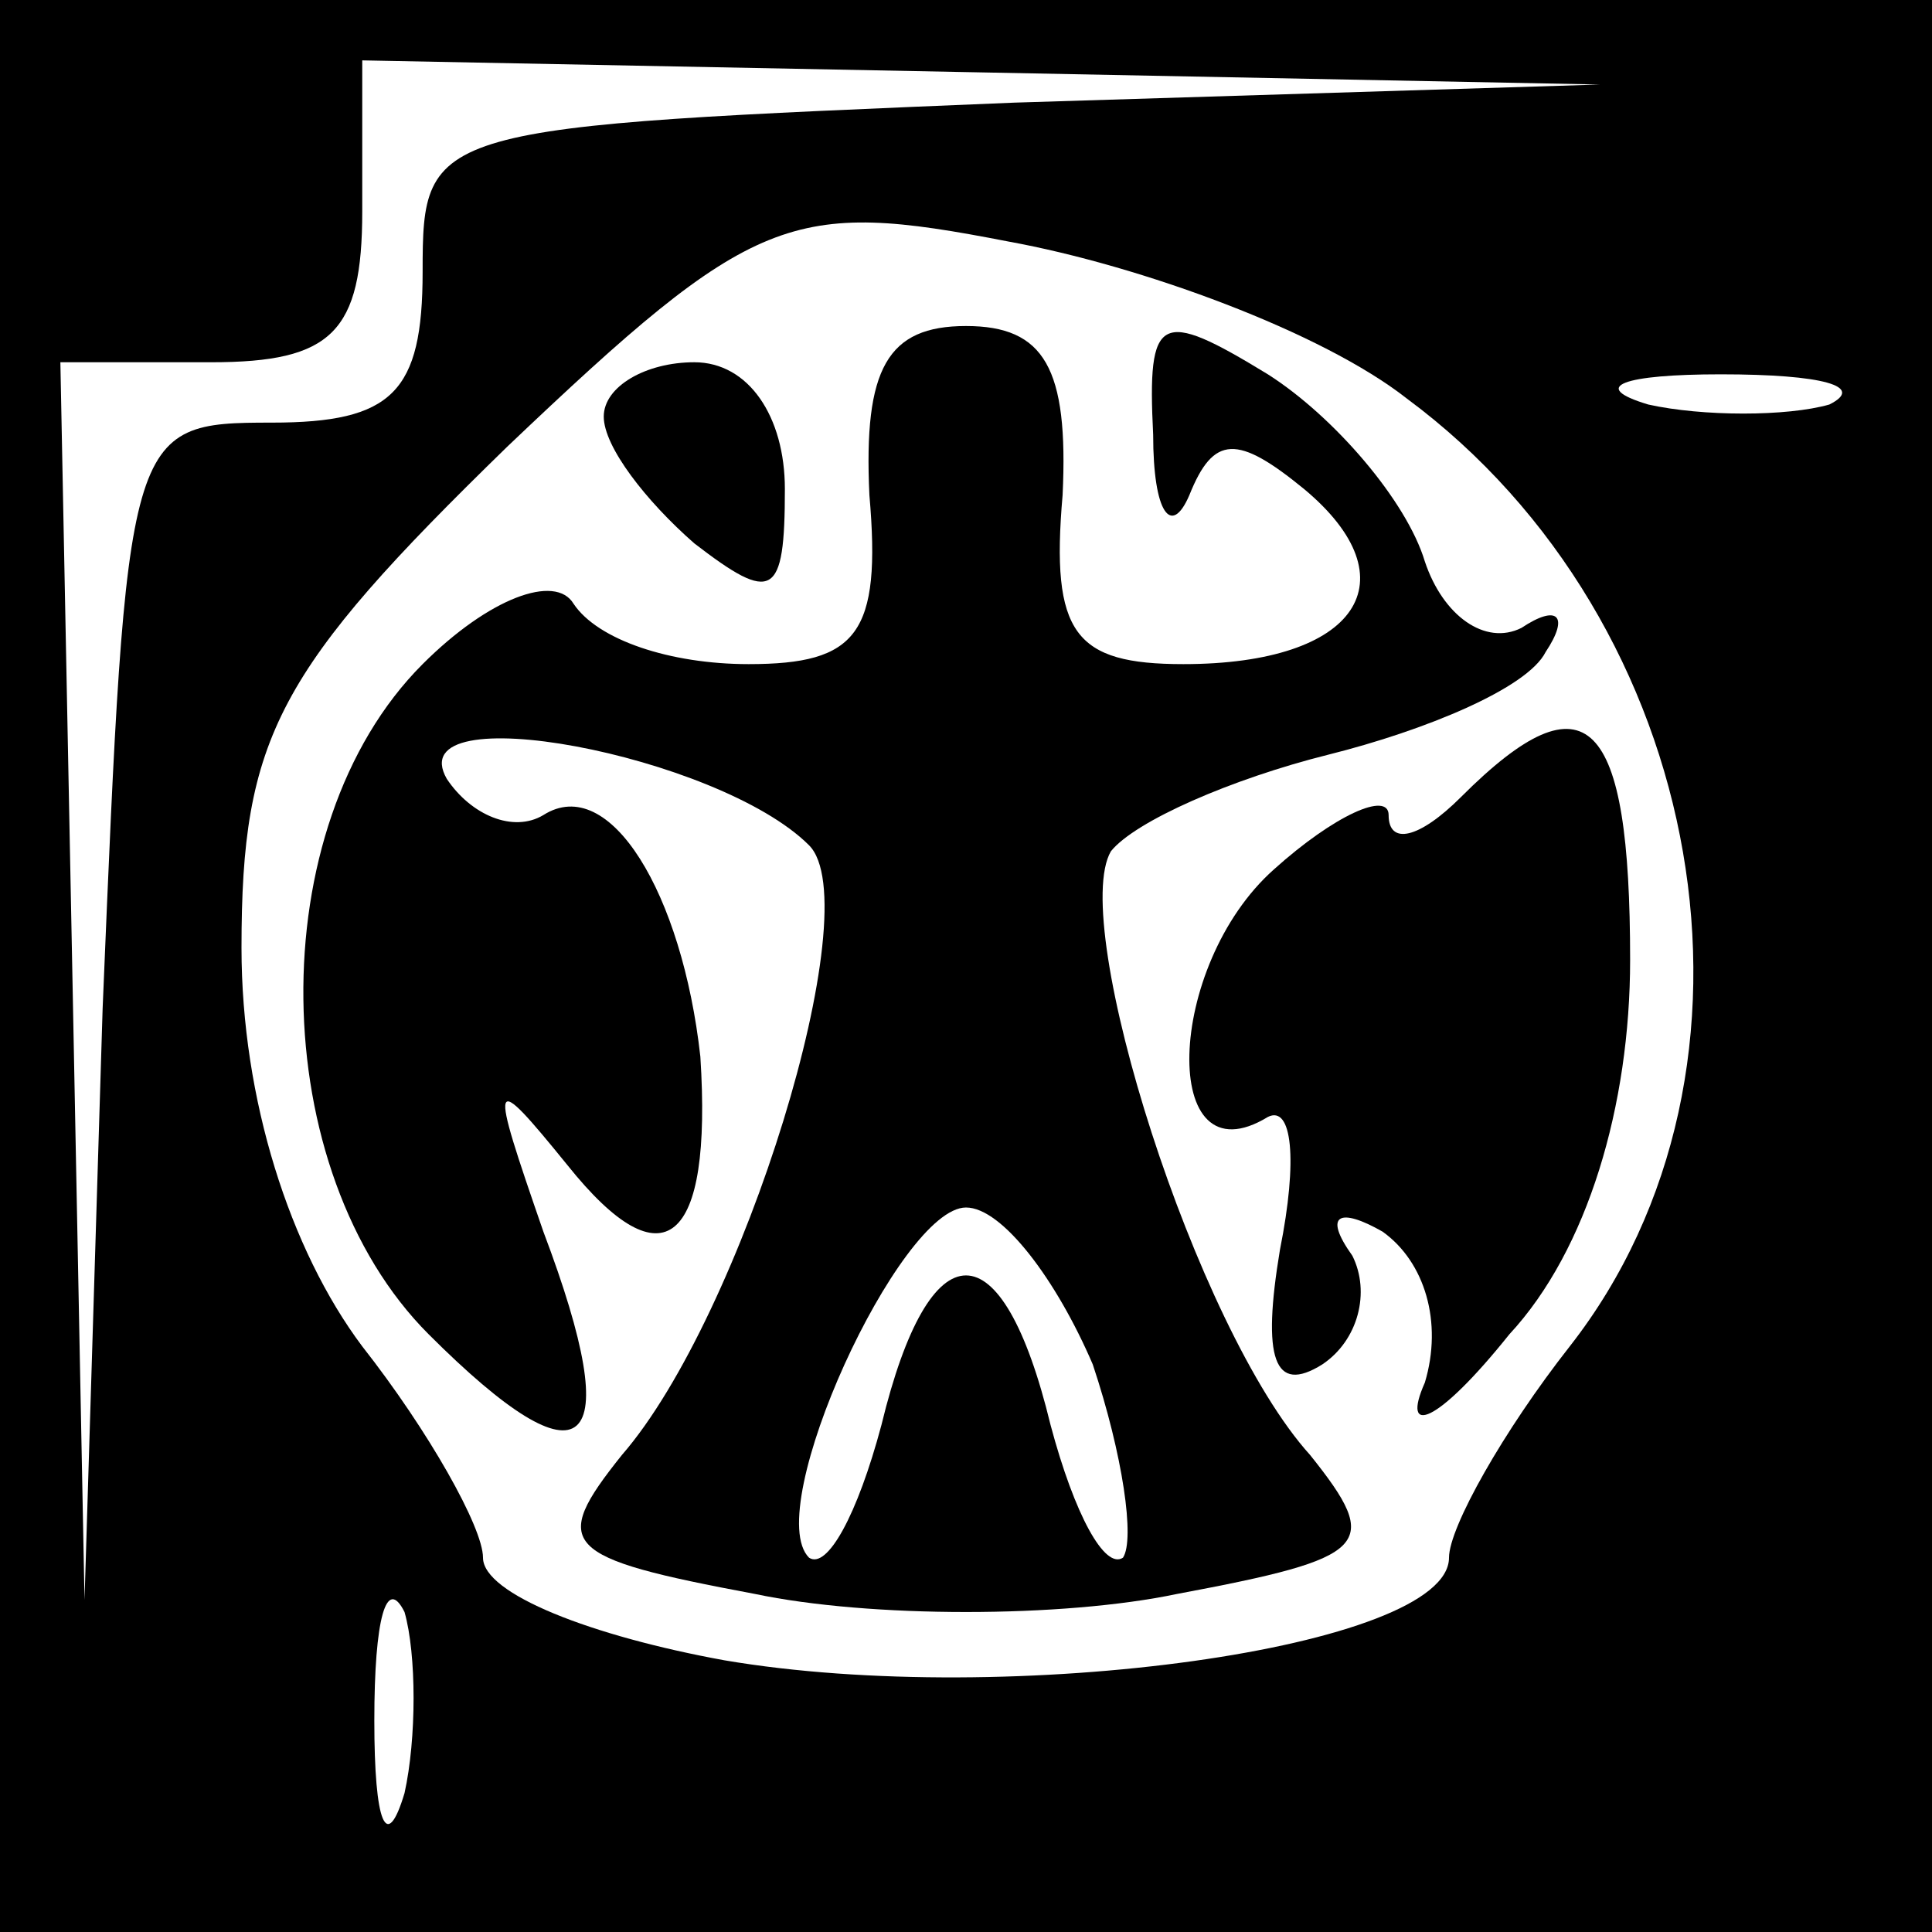 <?xml version="1.0" standalone="no"?>
<!DOCTYPE svg PUBLIC "-//W3C//DTD SVG 20010904//EN"
 "http://www.w3.org/TR/2001/REC-SVG-20010904/DTD/svg10.dtd">
<svg version="1.0" xmlns="http://www.w3.org/2000/svg"
 width="32pt" height="32pt" viewBox="0 0 32 32"
 preserveAspectRatio="xMidYMid meet">
<rect x="0" y="0" width="32" height="32" fill="#808080" stroke="none"/>
<g transform="translate(0,32) scale(0.1,-0.1)"
fill="#000000" stroke="none">
<path fill="#000000" stroke="none" d="M0 160 l0 -160 160 0 160 0 0 160 0
160 -160 0 -160 0 0 -160z"/>
<path fill="#ffffff" stroke="none" d="M168 303 c-97 -4 -98 -4 -98 -28 0 -20
-5 -25 -25 -25 -24 0 -24 -1 -28 -97 l-3 -98 -2 103 -2 102 25 0 c20 0 25 5
25 25 l0 25 103 -2 102 -2 -97 -3z"/>
<path fill="#ffffff" stroke="none" d="M233 254 c50 -37 63 -111 27 -157 -11
-14 -20 -30 -20 -35 0 -15 -73 -25 -120 -17 -22 4 -40 11 -40 17 0 5 -9 21
-20 35 -12 16 -20 41 -20 66 0 35 6 46 44 83 41 39 47 41 83 34 22 -4 52 -15
66 -26z"/>
<path fill="#ffffff" stroke="none" d="M303 253 c-7 -2 -21 -2 -30 0 -10 3 -4
5 12 5 17 0 24 -2 18 -5z"/>
<path fill="#ffffff" stroke="none" d="M67 23 c-3 -10 -5 -5 -5 12 0 17 2 24
5 18 2 -7 2 -21 0 -30z"/>
<path fill="#000000" stroke="none" d="M144 238 c2 -23 -2 -28 -20 -28 -13 0
-25 4 -29 10 -3 5 -14 1 -25 -10 -27 -27 -26 -84 1 -111 26 -26 33 -20 19 17
-9 26 -9 27 4 11 16 -20 24 -13 22 18 -3 27 -15 47 -26 40 -5 -3 -12 0 -16 6
-8 14 45 4 60 -11 10 -10 -11 -78 -31 -101 -12 -15 -10 -17 22 -23 19 -4 51
-4 70 0 32 6 34 8 22 23 -19 21 -40 88 -33 100 4 5 20 12 36 16 16 4 33 11 36
17 4 6 2 8 -4 4 -6 -3 -13 2 -16 11 -3 10 -15 24 -26 31 -18 11 -20 10 -19
-10 0 -13 3 -17 6 -10 4 10 8 10 19 1 18 -15 9 -29 -20 -29 -18 0 -22 5 -20
28 1 21 -3 28 -16 28 -13 0 -17 -7 -16 -28z"/>
<path fill="#ffffff" stroke="none" d="M181 94 c5 -15 7 -29 5 -32 -3 -2 -8 7
-12 22 -8 33 -20 33 -28 0 -4 -15 -9 -24 -12 -22 -8 8 15 58 26 58 6 0 15 -12
21 -26z"/>
<path fill="#000000" stroke="none" d="M100 251 c0 -5 7 -14 15 -21 13 -10 15
-9 15 9 0 12 -6 21 -15 21 -8 0 -15 -4 -15 -9z"/>
<path fill="#000000" stroke="none" d="M242 188 c-7 -7 -12 -8 -12 -3 0 4 -9
0 -19 -9 -18 -16 -19 -52 -1 -41 4 2 5 -7 2 -22 -3 -18 -1 -24 7 -19 6 4 8 12
5 18 -5 7 -2 8 5 4 7 -5 10 -15 7 -25 -4 -9 2 -7 14 8 13 14 20 38 20 62 0 40
-7 48 -28 27z"/>
</g>
</svg>
